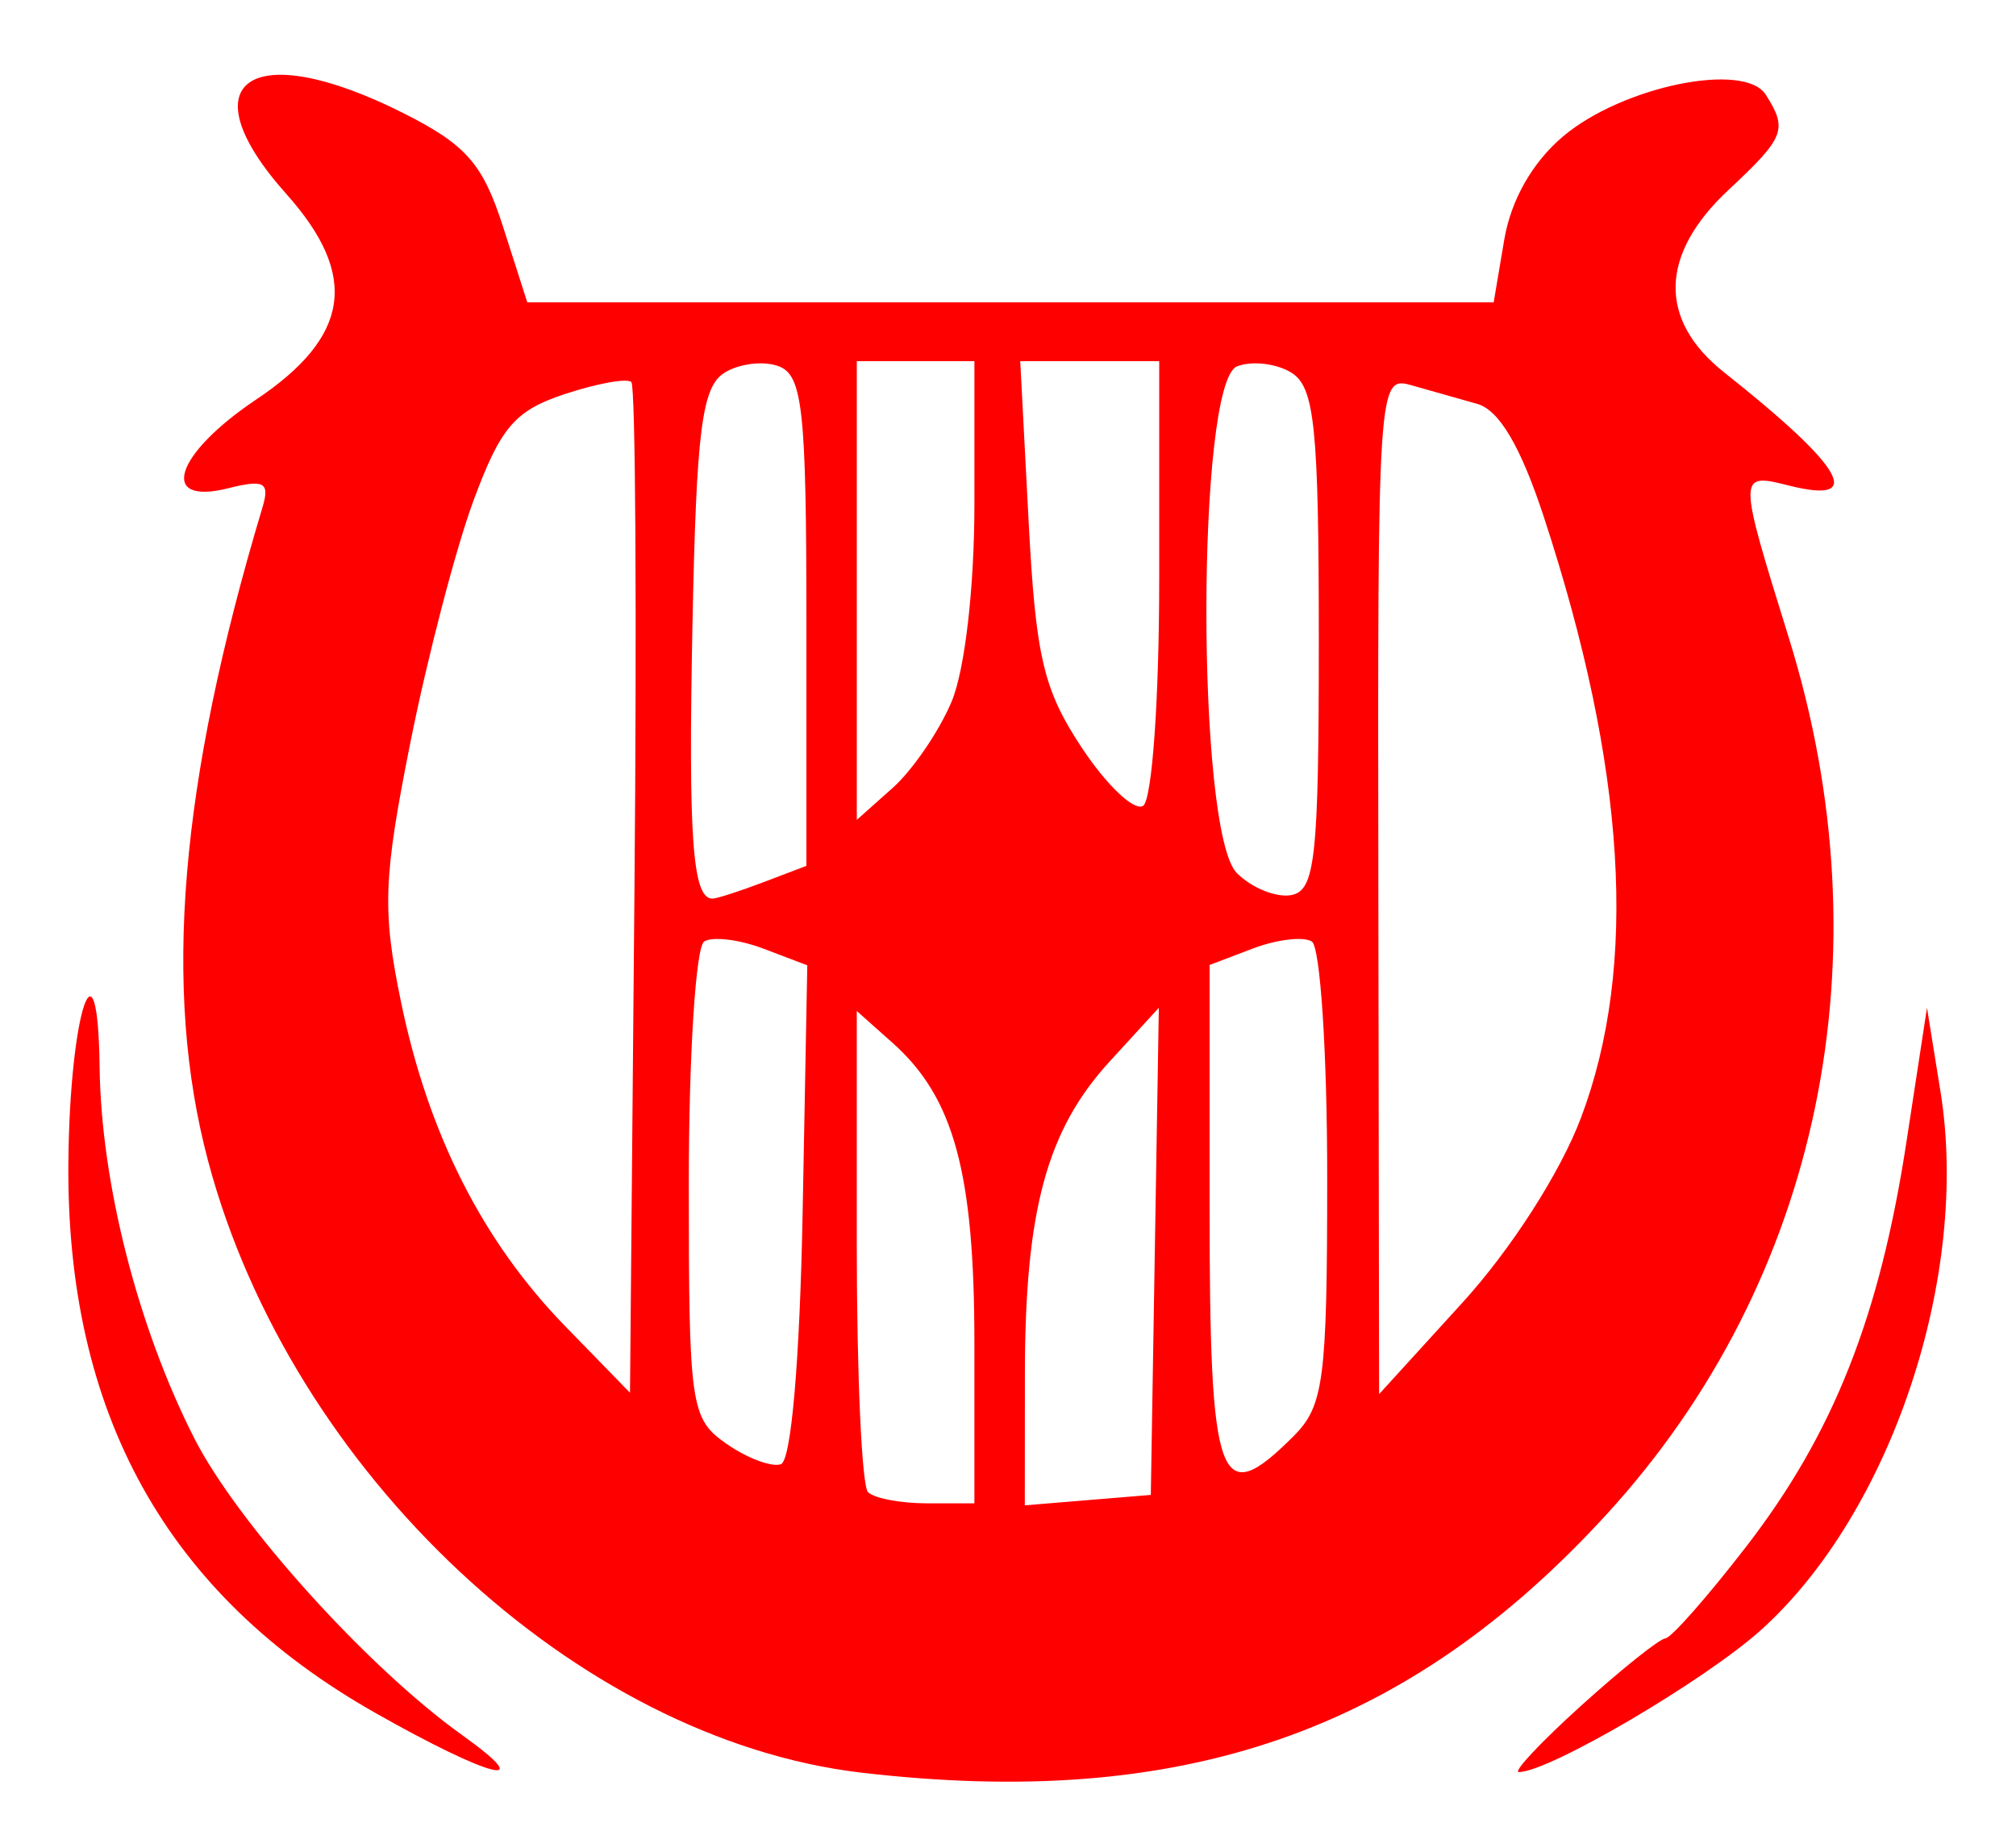 <?xml version="1.0" encoding="UTF-8" standalone="no"?>
<!-- Created with Inkscape (http://www.inkscape.org/) -->

<svg
   version="1.1"
   id="svg22173"
   width="160"
   height="145.333"
   viewBox="0 0 160 145.333"
   sodipodi:docname="bard-symbol.svg"
   inkscape:version="1.1.2 (b8e25be833, 2022-02-05)"
   xmlns:inkscape="http://www.inkscape.org/namespaces/inkscape"
   xmlns:sodipodi="http://sodipodi.sourceforge.net/DTD/sodipodi-0.dtd"
   xmlns="http://www.w3.org/2000/svg"
   xmlns:svg="http://www.w3.org/2000/svg">
  <defs
     id="defs22177" />
  <sodipodi:namedview
     id="namedview22175"
     pagecolor="#ffffff"
     bordercolor="#666666"
     borderopacity="1.0"
     inkscape:pageshadow="2"
     inkscape:pageopacity="0.0"
     inkscape:pagecheckerboard="0"
     showgrid="false"
     inkscape:zoom="1.5017202"
     inkscape:cx="-117.19893"
     inkscape:cy="149.16227"
     inkscape:window-width="3440"
     inkscape:window-height="1377"
     inkscape:window-x="-8"
     inkscape:window-y="-8"
     inkscape:window-maximized="1"
     inkscape:current-layer="g22179" />
  <g
     inkscape:groupmode="layer"
     inkscape:label="Image"
     id="g22179">
    <path
       style="fill:#ff0000;fill-opacity:1;stroke-width:1.333"
       d="m 68.383,140.714 c -22.612,-2.638 -45.293,-23.866 -51.863,-48.539 -3.635,-13.653 -2.283,-29.932 4.31,-51.894 0.599,-1.994 0.152,-2.244 -2.724,-1.522 -5.554,1.394 -4.26,-2.7 2.227,-7.045 7.46,-4.996 8.171,-9.842 2.395,-16.312 -8.018,-8.98 -2.841,-12.536 9.323,-6.402 4.95,2.496 6.272,4.008 7.874,9 l 1.924,6 h 38.348 38.348 l 0.841,-4.977 c 0.534,-3.158 2.244,-6.158 4.681,-8.208 4.721,-3.973 14.392,-5.954 16.078,-3.293 1.751,2.764 1.511,3.376 -2.978,7.571 -5.46,5.103 -5.58,10.305 -0.333,14.464 9.545,7.566 11.24,10.516 5.167,8.991 -4.095,-1.028 -4.095,-1.002 -0.02,12.119 7.836,25.229 2.482,51.002 -14.44,69.506 -15.842,17.323 -33.673,23.515 -59.157,20.542 z m 8.95,-34.091 c 0,-13.535 -1.623,-19.5 -6.483,-23.83 l -2.851,-2.54 v 18.651 c 0,10.258 0.4,19.051 0.889,19.54 0.489,0.489 2.589,0.889 4.667,0.889 h 3.778 z m 14.319,-7.291 0.319,-19.333 -3.903,4.262 c -4.992,5.451 -6.718,11.818 -6.727,24.818 l -0.007,10.414 5,-0.414 5,-0.414 z m -27.95,-3.129 0.369,-19.577 -3.481,-1.323 c -1.915,-0.728 -4.031,-0.984 -4.702,-0.569 -0.672,0.415 -1.221,9.085 -1.221,19.267 0,17.641 0.14,18.611 2.975,20.596 1.636,1.146 3.586,1.881 4.333,1.633 0.817,-0.271 1.505,-8.253 1.727,-20.028 z m 38.964,17.796 c 2.402,-2.402 2.667,-4.444 2.667,-20.588 0,-9.857 -0.55,-18.261 -1.221,-18.676 -0.672,-0.415 -2.772,-0.165 -4.667,0.555 l -3.445,1.31 V 95.744 c 0,22.178 0.734,24.188 6.667,18.255 z M 50.109,30.331 c -0.329,-0.329 -2.708,0.099 -5.288,0.951 -3.955,1.305 -5.091,2.633 -7.246,8.466 -1.405,3.805 -3.659,12.447 -5.008,19.205 -2.148,10.758 -2.24,13.319 -0.74,20.582 2.167,10.492 6.479,19.008 13.035,25.742 l 5.138,5.278 0.353,-39.813 c 0.194,-21.897 0.085,-40.082 -0.244,-40.411 z m 75.359,58.416 c 4.559,-12.051 3.591,-27.791 -2.933,-47.686 -1.836,-5.599 -3.545,-8.507 -5.291,-9 -1.418,-0.401 -3.779,-1.069 -5.245,-1.485 -2.626,-0.745 -2.666,-0.134 -2.606,39.667 l 0.06,40.423 6.605,-7.252 c 3.869,-4.248 7.767,-10.324 9.41,-14.667 z M 60.58,70.032 64,68.732 V 49.324 c 0,-16.738 -0.3,-19.523 -2.181,-20.245 -1.2,-0.46 -3.15,-0.227 -4.333,0.518 -1.78,1.121 -2.217,4.548 -2.525,19.815 -0.346,17.134 -10e-4,21.921 1.577,21.921 0.342,0 2.161,-0.585 4.042,-1.3 z M 104.667,50.793 c 0,-16.806 -0.329,-20.044 -2.152,-21.194 -1.184,-0.747 -3.134,-0.981 -4.333,-0.52 -3.238,1.242 -3.255,36.99 -0.019,40.225 1.189,1.189 3.139,1.974 4.333,1.744 1.89,-0.364 2.171,-2.986 2.171,-20.255 z m -29.149,4.916 c 1.055,-2.493 1.816,-9.056 1.816,-15.667 V 28.666 h -4.667 -4.667 v 18.207 18.207 l 2.851,-2.54 c 1.568,-1.397 3.668,-4.471 4.667,-6.83 z m 16.483,-9.788 V 28.666 h -5.515 -5.515 l 0.662,12.653 c 0.567,10.847 1.171,13.422 4.232,18.048 1.964,2.967 4.148,5.038 4.853,4.602 0.715,-0.442 1.283,-8.434 1.283,-18.048 z M 29.757,135.952 C 13.227,126.583 5.23,112.2 5.427,92.192 c 0.116,-11.822 2.339,-18.522 2.479,-7.473 0.117,9.191 3.018,20.58 7.493,29.411 3.426,6.761 13.754,18.217 21.267,23.591 6.195,4.431 2.242,3.42 -6.91,-1.768 z m 95.739,-0.565 c 3.211,-2.903 6.215,-5.303 6.676,-5.333 0.461,-0.03 3.354,-3.316 6.428,-7.301 6.91,-8.957 10.581,-18.23 12.702,-32.087 l 1.633,-10.667 1.074,6.667 c 2.352,14.605 -3.895,33.371 -14.211,42.691 -4.446,4.016 -16.864,11.309 -19.258,11.309 -0.485,0 1.745,-2.375 4.956,-5.279 z"
       id="path22263" />
  </g>
</svg>
